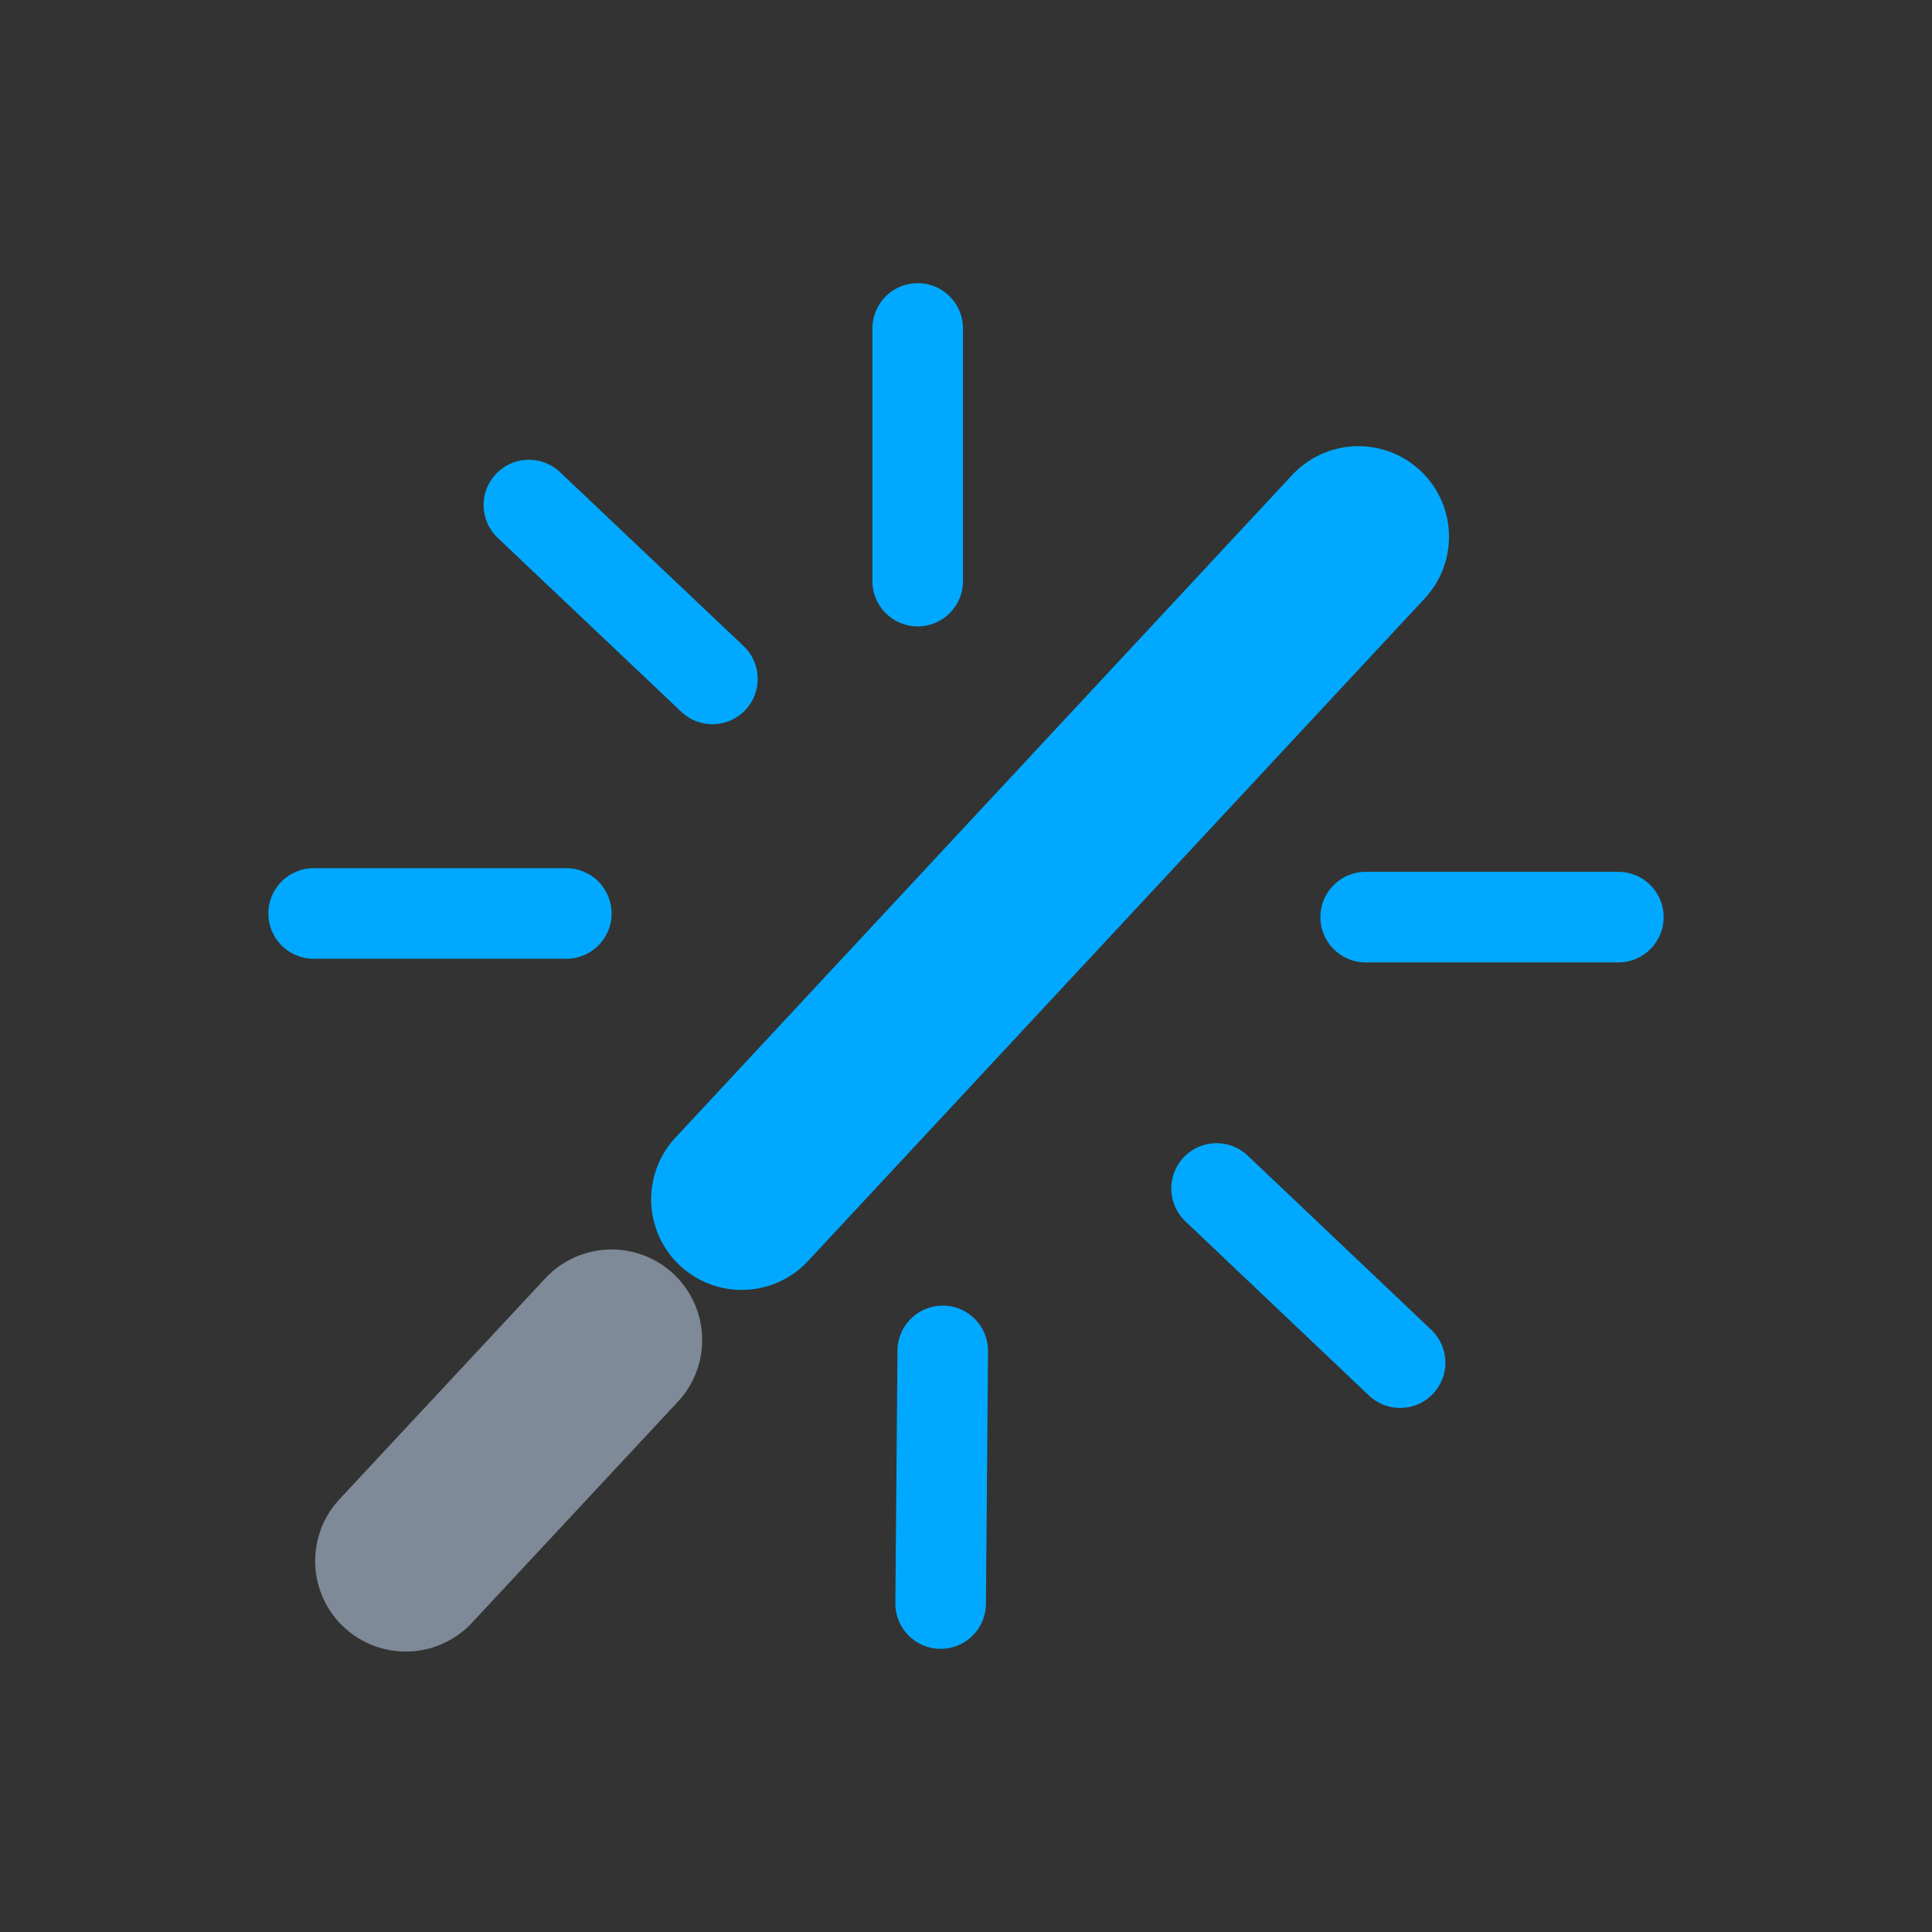 <svg id="レイヤー_1" data-name="レイヤー 1" xmlns="http://www.w3.org/2000/svg" viewBox="0 0 64 64"><rect x="0" y="0" width="64" height="64" fill="#333333" stroke="none"/><defs><style>.cls-1{fill:#fff;stroke:#7f8a98;}.cls-1,.cls-2,.cls-3{stroke-linecap:round;stroke-miterlimit:10;}.cls-1,.cls-2{stroke-width:6px;}.cls-2,.cls-3{fill:#42f900;stroke:#00a9ff;}.cls-3{stroke-width:3px;}</style></defs><path class="cls-1" d="M13.44,51.71l6.82-7.32"/><path class="cls-2" d="M24.57,39.73,45,17.78"/><path class="cls-3" d="M23.6,22.49l-6.08-5.76"/><path class="cls-3" d="M46.38,45.14,40.3,39.37"/><path class="cls-3" d="M18.76,30.26H10.39"/><path class="cls-3" d="M45.24,30.38h8.37"/><path class="cls-3" d="M31.16,53.12l.07-8.37"/><path class="cls-3" d="M30.4,19.25V10.88"/></svg>